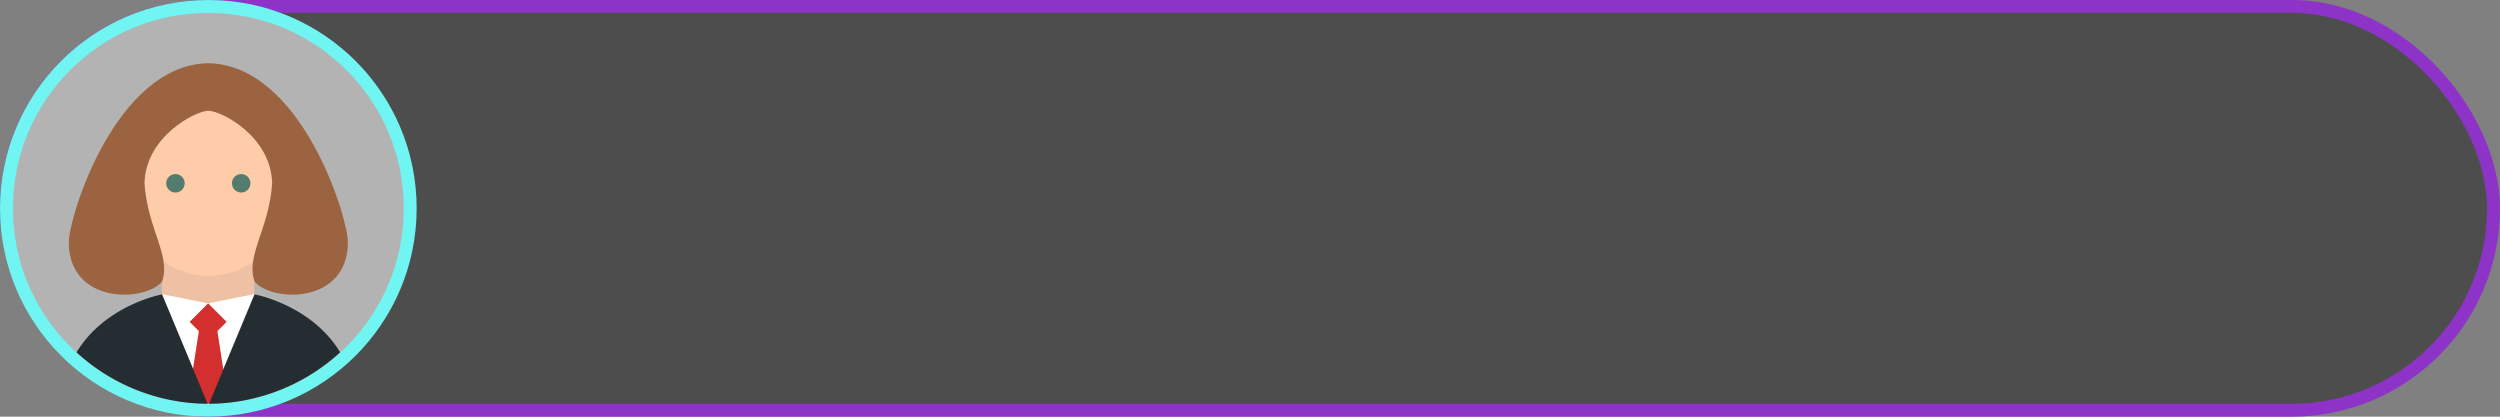 <?xml version="1.0" encoding="UTF-8" standalone="no"?>
<!-- Created with Inkscape (http://www.inkscape.org/) -->

<svg
   width="120mm"
   height="20mm"
   viewBox="0 0 120 20"
   version="1.1"
   id="svg1"
   xml:space="preserve"
   inkscape:version="1.3.2 (091e20ef0f, 2023-11-25, custom)"
   sodipodi:docname="dialogueBackground.svg"
   inkscape:export-filename="dialogueBackground.png"
   inkscape:export-xdpi="162.56"
   inkscape:export-ydpi="162.56"
   xmlns:inkscape="http://www.inkscape.org/namespaces/inkscape"
   xmlns:sodipodi="http://sodipodi.sourceforge.net/DTD/sodipodi-0.dtd"
   xmlns="http://www.w3.org/2000/svg"
   xmlns:svg="http://www.w3.org/2000/svg"><rect x="0" y="0" width="120" height="20" fill="#808080" stroke="none"/><sodipodi:namedview
     id="namedview1"
     pagecolor="#ffffff"
     bordercolor="#000000"
     borderopacity="0.25"
     inkscape:showpageshadow="2"
     inkscape:pageopacity="0.0"
     inkscape:pagecheckerboard="0"
     inkscape:deskcolor="#d1d1d1"
     inkscape:document-units="mm"
     inkscape:zoom="11.313708"
     inkscape:cx="36.769553"
     inkscape:cy="31.731417"
     inkscape:window-width="1920"
     inkscape:window-height="1006"
     inkscape:window-x="1680"
     inkscape:window-y="0"
     inkscape:window-maximized="1"
     inkscape:current-layer="layer1" /><defs
     id="defs1"><clipPath
       clipPathUnits="userSpaceOnUse"
       id="clipPath13"><rect
         style="fill:#945f3c;fill-opacity:0.582;stroke:none;stroke-width:0.283;stroke-opacity:1"
         id="rect13"
         width="99.344"
         height="93.27"
         x="-621.509"
         y="-234.048"
         clip-path="none" /></clipPath></defs><g
     inkscape:label="Layer 1"
     inkscape:groupmode="layer"
     id="layer1"><rect
       style="fill:#4d4d4d;fill-opacity:1;stroke:#8e33c8;stroke-width:0.619;stroke-dasharray:none;stroke-opacity:1"
       id="rect1"
       width="119.381"
       height="19.381"
       x="0.309"
       y="0.309"
       ry="9.691" /><circle
       style="fill:#b3b3b3;fill-opacity:1;stroke:#70f5f3;stroke-width:0.619;stroke-opacity:1"
       id="path1"
       cx="10"
       cy="10"
       r="9.69" /><polygon
       fill="#ff9800"
       points="19,25 29,25 29,31 24,37 19,31 "
       id="polygon1-2"
       style="fill:#eec1a4;fill-opacity:1"
       transform="matrix(0.444,0,0,0.444,-0.666,0.354)" /><path
       fill="#ffb74d"
       d="M 13.789,6.132 C 13.789,5.145 11.181,4.013 10,4.034 8.198,4.065 6.211,5.19 6.211,6.132 v 3.111 c 0,2.222 1.684,4 3.789,4 2.105,0 3.789,-1.778 3.789,-4 z"
       id="path2-9"
       style="fill:#ffccaa;stroke-width:0.433"
       sodipodi:nodetypes="sssssss" /><path
       style="display:inline;fill:#9b633f;fill-opacity:1;stroke-width:0.444"
       d="m 10,3.034 c -4.455,0.078 -6.698,7.38 -6.698,8.592 0,2.95 3.587,2.909 4.476,1.893 C 8.222,12.279 7.084,11.006 6.935,8.798 6.992,6.549 9.377,5.325 10,5.316 c 0.655,0.015 3.007,1.233 3.064,3.482 -0.148,2.208 -1.287,3.48 -0.842,4.721 0.889,1.016 4.477,1.056 4.477,-1.893 0,-1.212 -2.244,-8.513 -6.699,-8.592 z"
       id="path3-1"
       sodipodi:nodetypes="cscccccsc" /><circle
       cx="11.577"
       cy="8.798"
       id="circle3"
       r="0.444"
       style="fill:#537c6e;fill-opacity:1;stroke-width:0.444" /><circle
       cx="8.422"
       cy="8.798"
       id="circle4"
       r="0.444"
       style="fill:#537c6e;fill-opacity:1;stroke-width:0.444" /><path
       id="polygon4-7"
       d="M 19 31 L 23.922 42.812 A 21.114 21.114 0 0 0 24 42.818 A 21.114 21.114 0 0 0 24.078 42.812 L 29 31 L 24 32 L 19 31 z "
       transform="matrix(0.444,0,0,0.444,-0.666,0.354)"
       style="fill:#ffffff;fill-opacity:1" /><path
       id="polygon5-0"
       d="M 24 32 L 22 34 L 23 35 L 22.3 39.5 L 23.701 42.797 A 21.114 21.114 0 0 0 24 42.818 A 21.114 21.114 0 0 0 24.299 42.797 L 25.7 39.5 L 25 35 L 26 34 L 24 32 z "
       transform="matrix(0.444,0,0,0.444,-0.666,0.354)"
       style="fill:#d32f2f;fill-opacity:1" /><path
       id="path5"
       style="stroke-width:0.444;fill:#242d31;fill-opacity:1"
       d="M 7.778 14.131 C 7.778 14.131 5.056 14.628 3.674 16.911 A 9.384 9.384 0 0 0 9.965 19.381 L 7.778 14.131 z M 12.222 14.131 L 10.035 19.381 A 9.384 9.384 0 0 0 16.326 16.911 C 14.945 14.627 12.222 14.131 12.222 14.131 z " /></g></svg>
